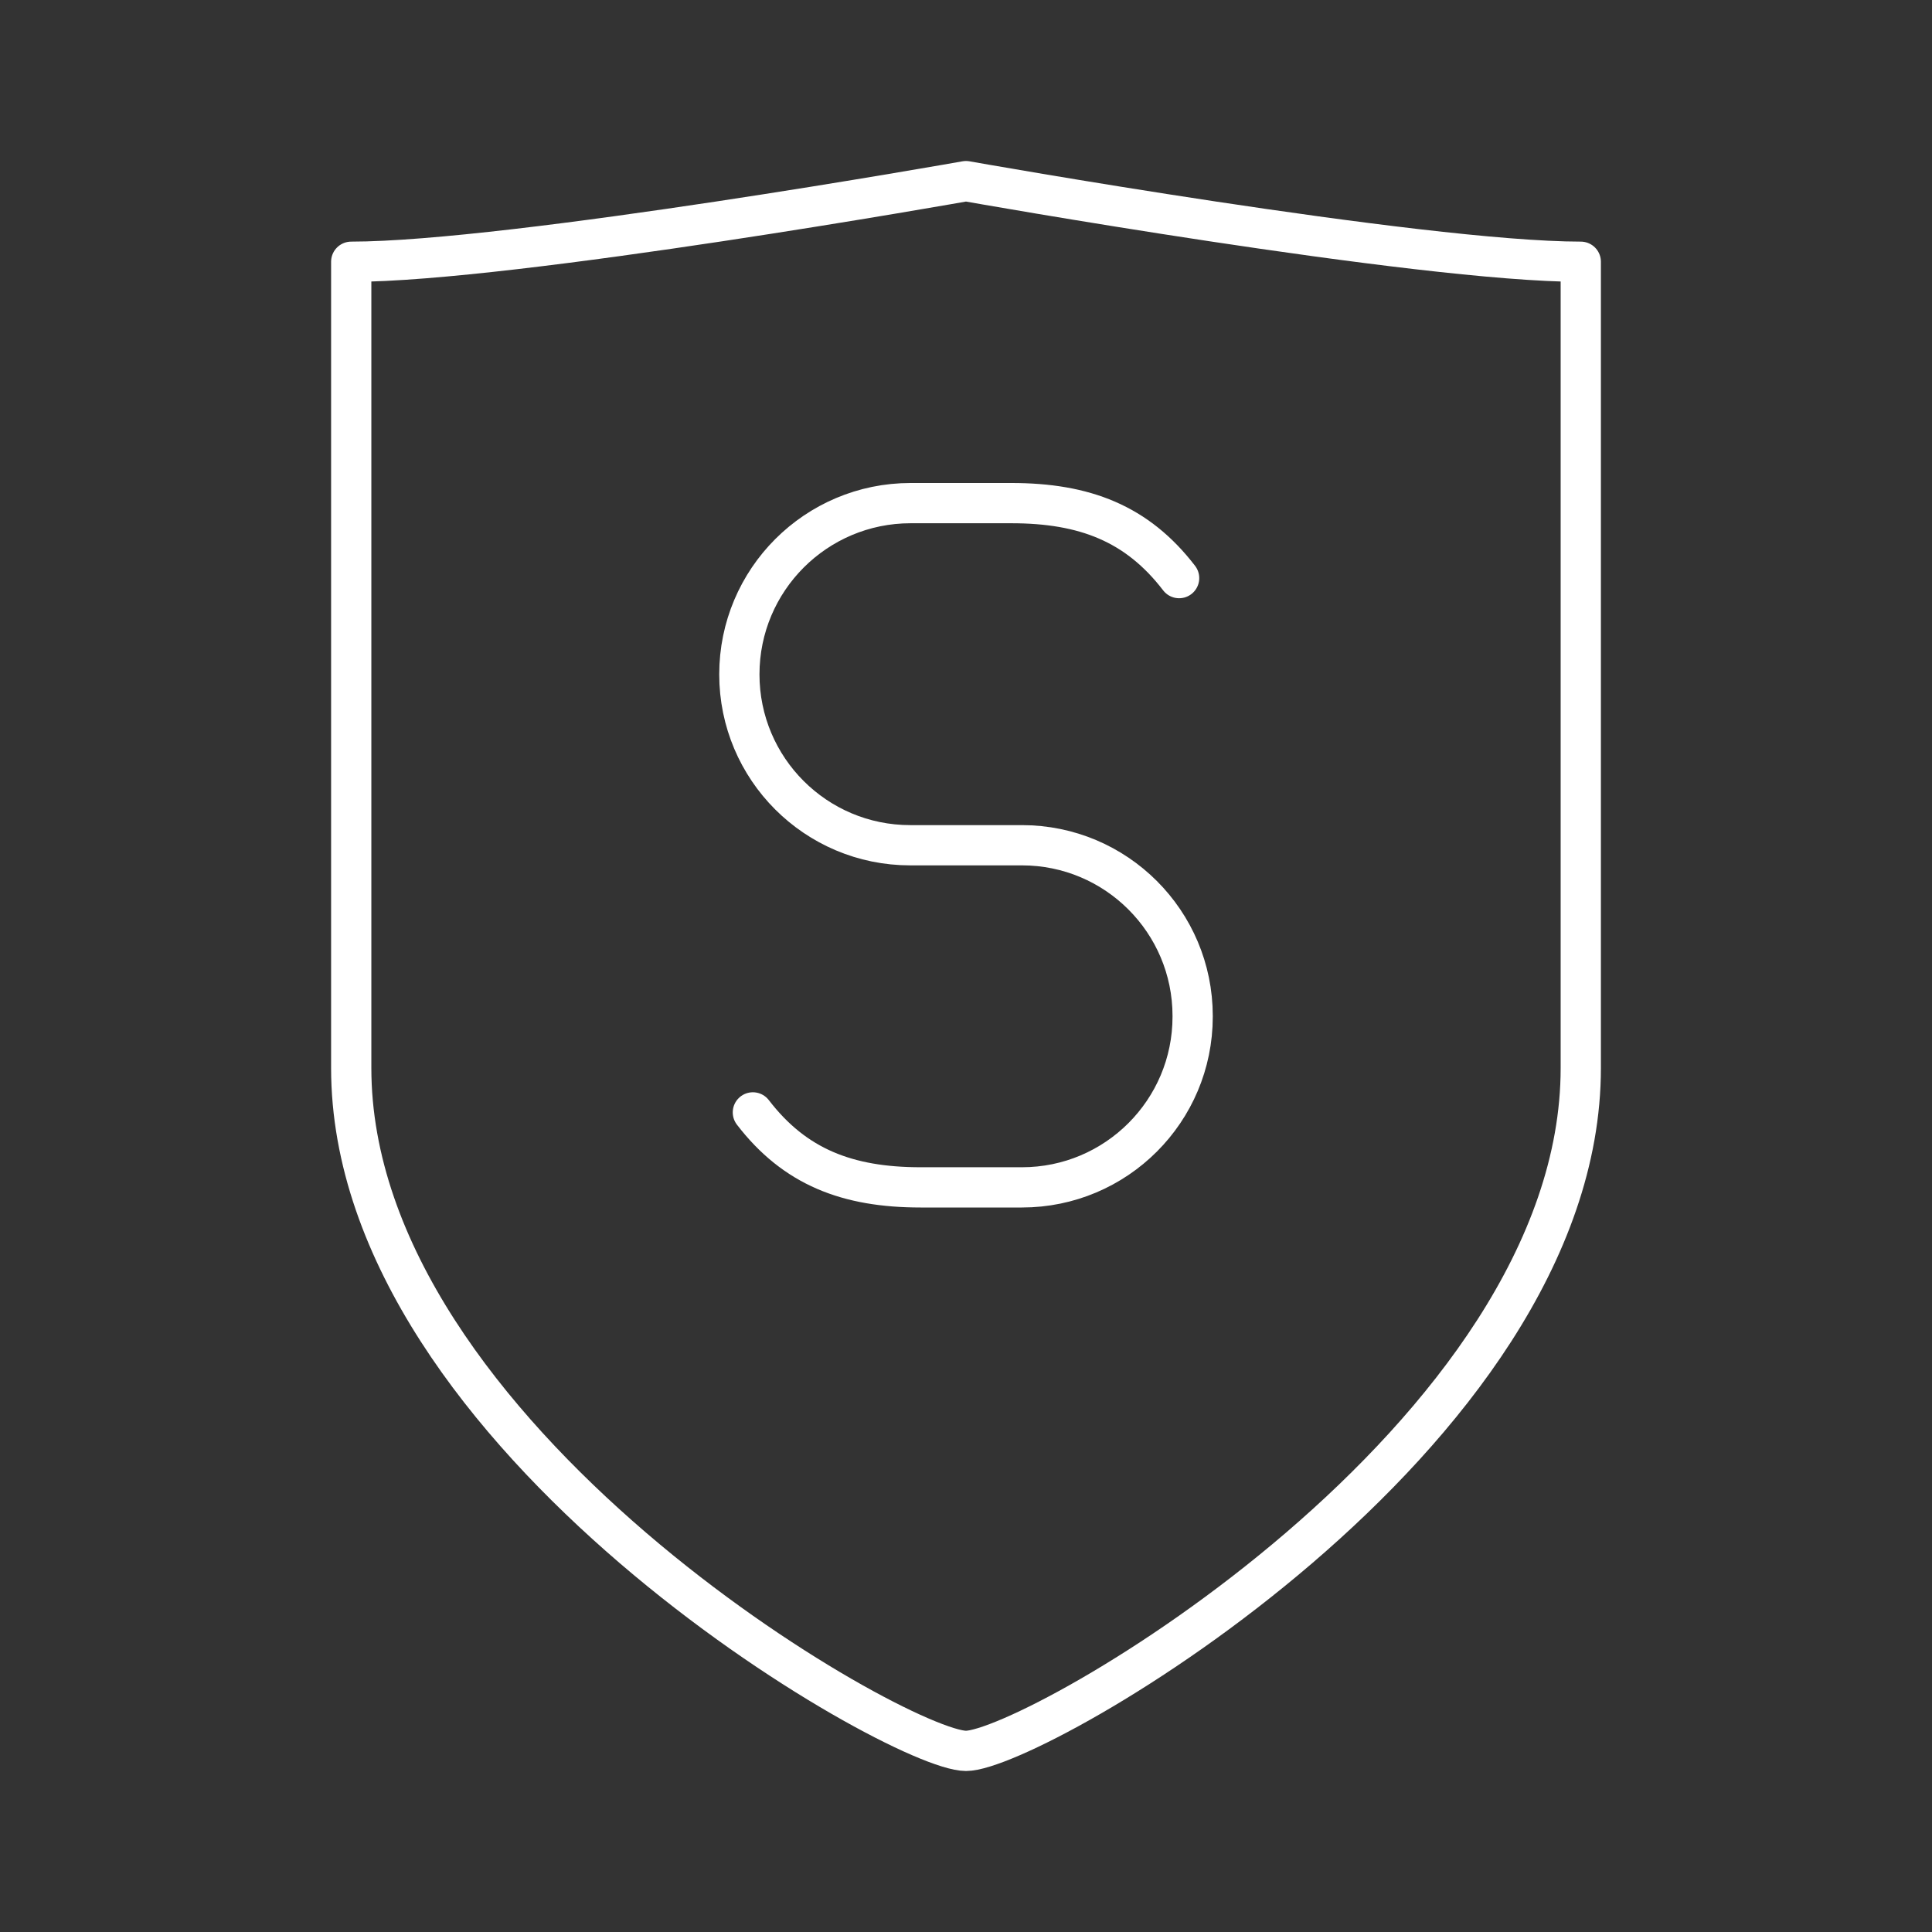 <?xml version="1.0" encoding="UTF-8"?><svg id="a" xmlns="http://www.w3.org/2000/svg" viewBox="0 0 48 48"><rect x="0" y="0" width="48" height="48" fill="#333333" stroke="none"/><defs><style>.d{fill:none;stroke:#fff;stroke-linecap:round;stroke-linejoin:round;}</style></defs><g id="b"><path id="c" class="d" d="m24,43.5c1.693,0,15.274-7.782,15.274-16.966V6.503c-4.006,0-15.274-2.003-15.274-2.003,0,0-11.277,2.003-15.274,2.003v20.031c0,9.184,13.581,16.966,15.274,16.966Z"/></g><path class="d" d="m18.705,27.637c1.042,1.357,2.35,1.863,4.168,1.863h2.517c2.342,0,4.241-1.899,4.241-4.241v-.018c0-2.342-1.899-4.241-4.241-4.241h-2.776c-2.345,0-4.245-1.901-4.245-4.245h0c0-2.35,1.905-4.255,4.255-4.255h2.503c1.819,0,3.126.505,4.168,1.863"/></svg>